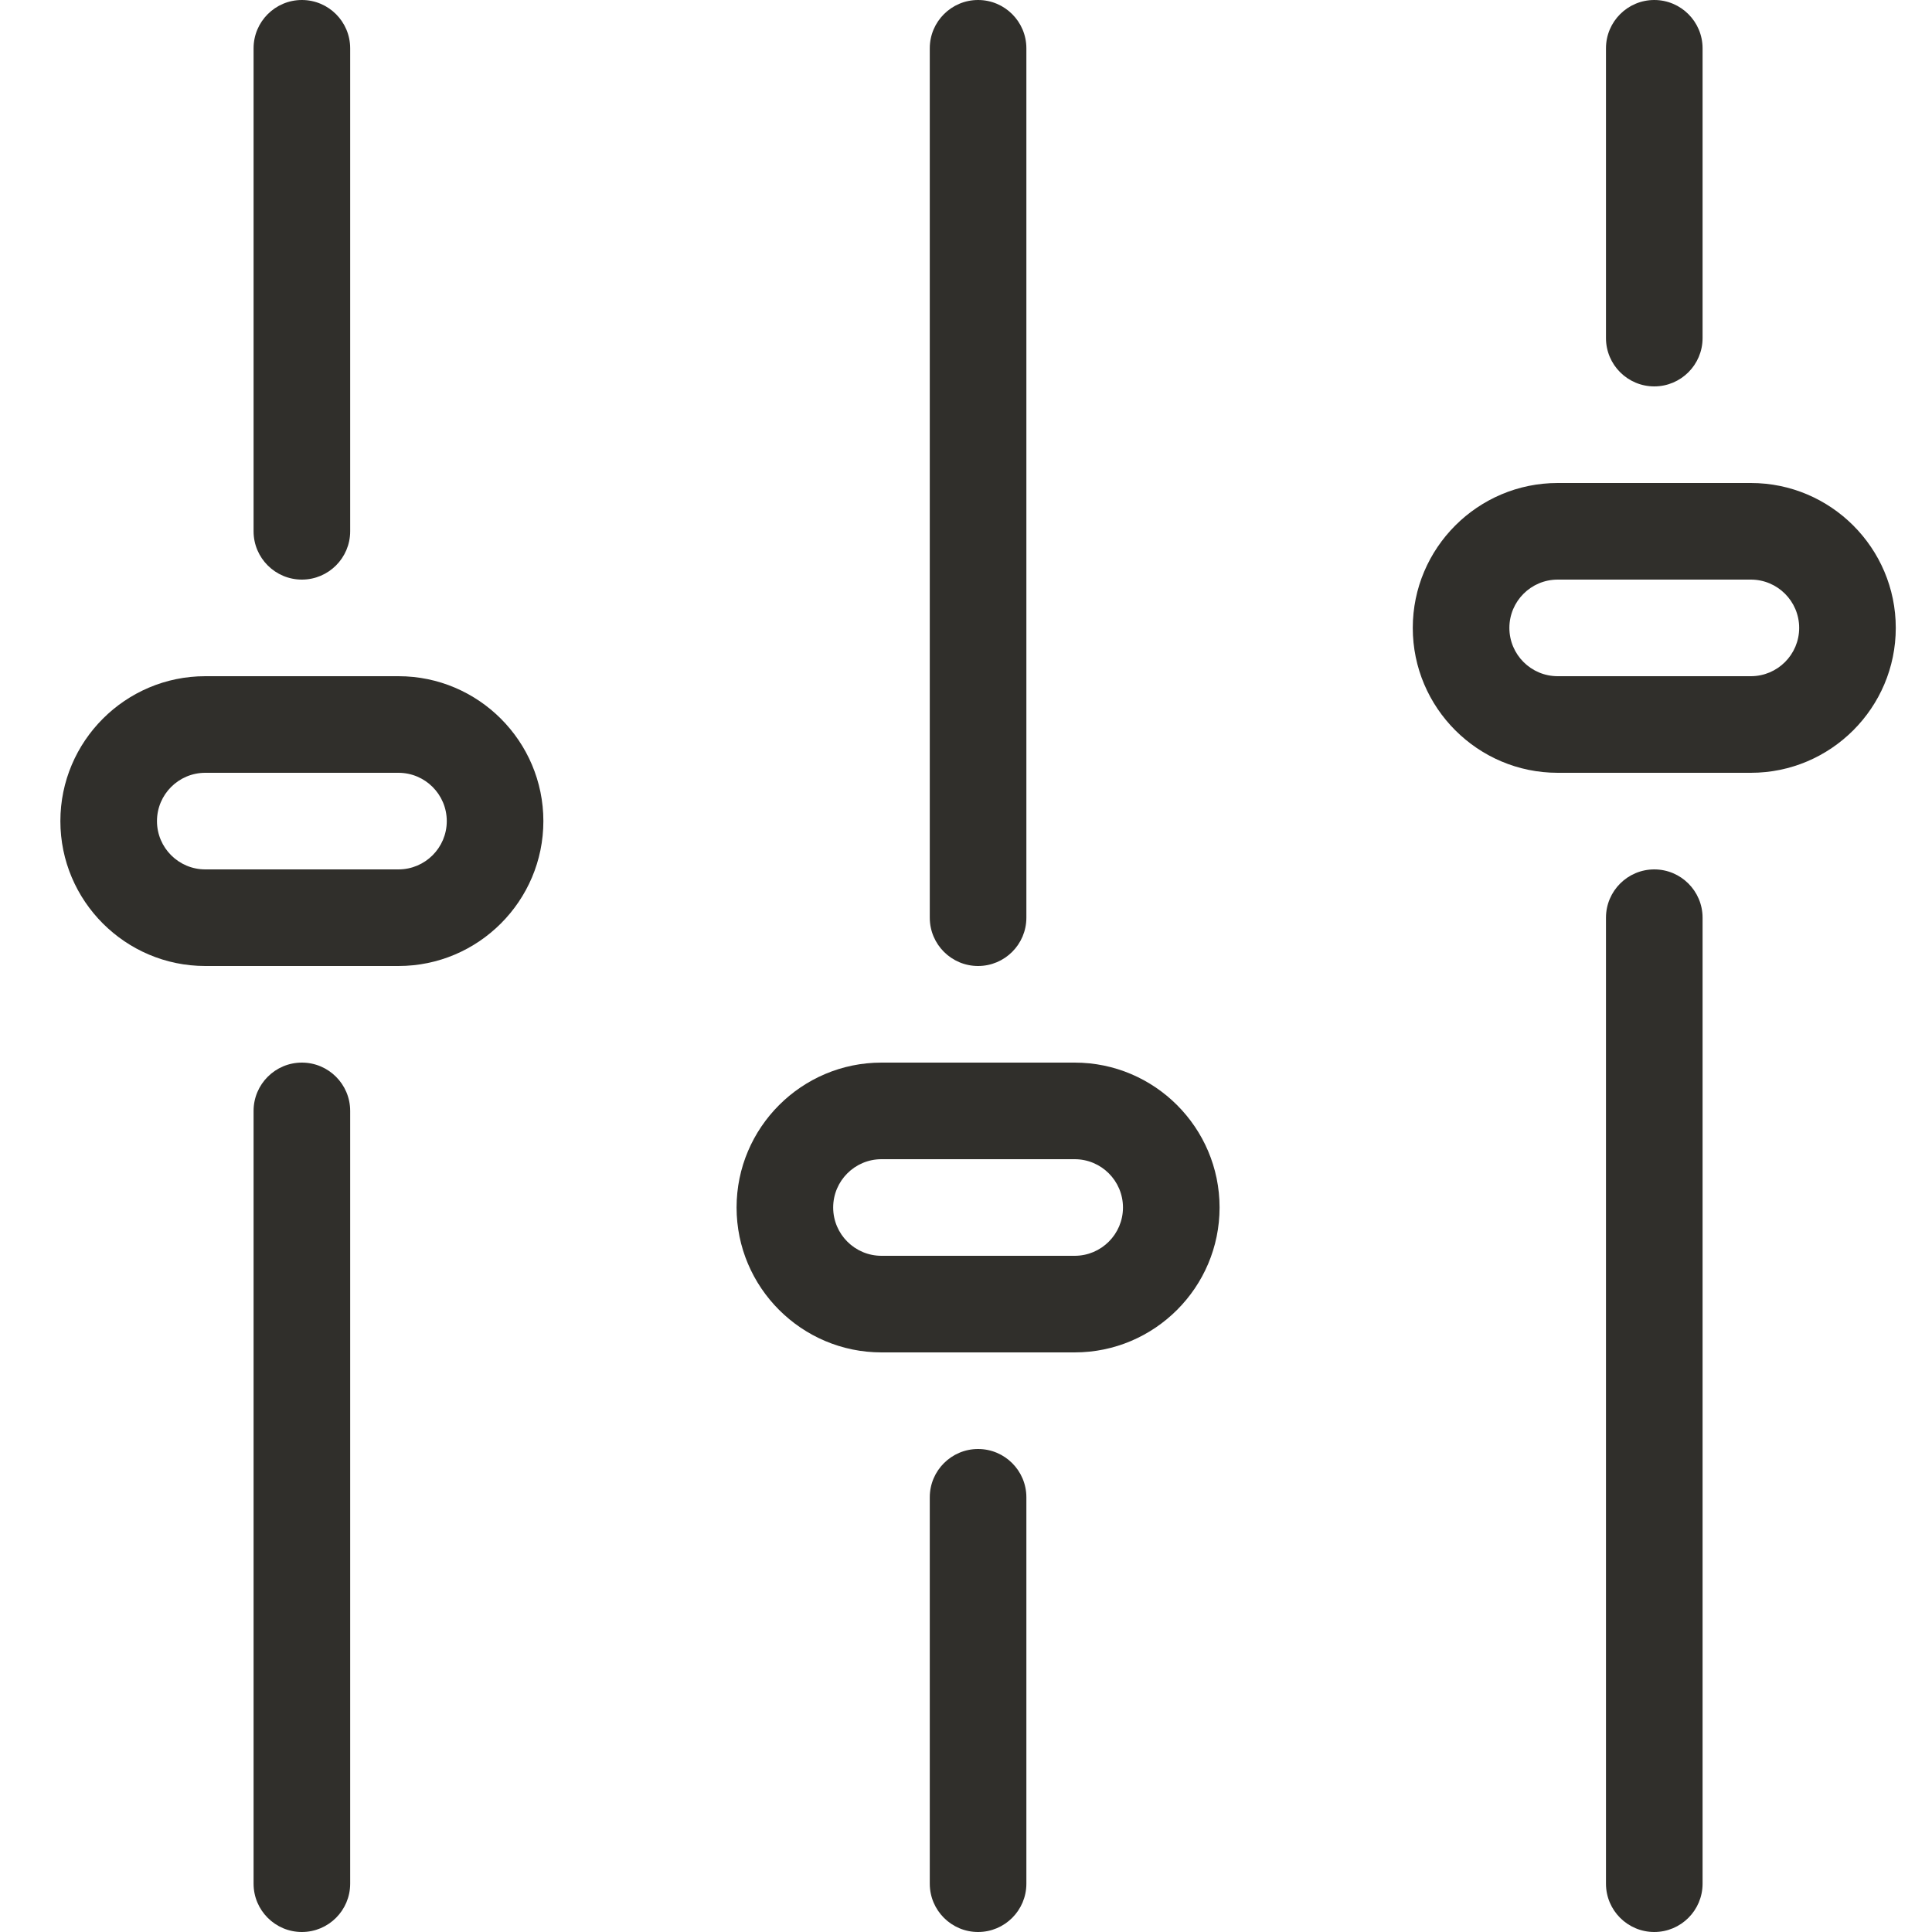 <?xml version="1.0" encoding="UTF-8"?>
<svg width="24px" height="24px" viewBox="0 0 24 24" version="1.1" xmlns="http://www.w3.org/2000/svg" xmlns:xlink="http://www.w3.org/1999/xlink">
    <!-- Generator: Sketch 49.2 (51160) - http://www.bohemiancoding.com/sketch -->
    <title>Svgs/custom/dark</title>
    <desc>Created with Sketch.</desc>
    <defs></defs>
    <g id="Styleguide" stroke="none" stroke-width="1" fill="none" fill-rule="evenodd">
        <g id="Styleguide---Base" transform="translate(-413, -3881)" fill="#302F2B">
            <g id="BB/Base/Icons/custom/dark" transform="translate(413, 3881)">
                <g id="Group" transform="translate(0.75, 0)">
                    <path d="M3,24 C2.669,24 2.4,23.731 2.4,23.4 L2.4,13.8 C2.4,13.469 2.669,13.2 3,13.2 C3.331,13.2 3.6,13.469 3.6,13.8 L3.6,23.4 C3.6,23.731 3.331,24 3,24" id="Fill-1"></path>
                    <path d="M3,7.2 C2.669,7.2 2.4,6.931 2.4,6.6 L2.4,0.6 C2.4,0.269 2.669,0 3,0 C3.331,0 3.6,0.269 3.6,0.6 L3.6,6.6 C3.6,6.931 3.331,7.2 3,7.2" id="Fill-3"></path>
                    <path d="M1.8,9.6 C1.469,9.6 1.2,9.869 1.2,10.2 C1.2,10.531 1.469,10.8 1.8,10.8 L4.2,10.8 C4.531,10.8 4.8,10.531 4.8,10.2 C4.8,9.869 4.531,9.6 4.2,9.6 L1.8,9.6 Z M4.2,12 L1.8,12 C0.808,12 0,11.192 0,10.2 C0,9.208 0.808,8.4 1.8,8.4 L4.2,8.4 C5.192,8.4 6,9.208 6,10.2 C6,11.192 5.192,12 4.2,12 Z" id="Fill-5"></path>
                    <path d="M11.4,24 C11.069,24 10.8,23.731 10.8,23.4 L10.8,18.6 C10.8,18.269 11.069,18 11.4,18 C11.731,18 12,18.269 12,18.6 L12,23.4 C12,23.731 11.731,24 11.4,24" id="Fill-7"></path>
                    <path d="M11.4,12 C11.069,12 10.8,11.731 10.8,11.4 L10.8,0.6 C10.8,0.269 11.069,0 11.4,0 C11.731,0 12,0.269 12,0.6 L12,11.4 C12,11.731 11.731,12 11.4,12" id="Fill-9"></path>
                    <path d="M10.2,14.4 C9.869,14.4 9.6,14.669 9.6,15 C9.6,15.331 9.869,15.6 10.2,15.6 L12.6,15.6 C12.931,15.6 13.2,15.331 13.2,15 C13.2,14.669 12.931,14.4 12.6,14.4 L10.2,14.4 Z M12.6,16.8 L10.2,16.8 C9.208,16.8 8.4,15.992 8.4,15 C8.4,14.008 9.208,13.2 10.2,13.2 L12.6,13.2 C13.592,13.2 14.4,14.008 14.4,15 C14.4,15.992 13.592,16.8 12.6,16.8 Z" id="Fill-11"></path>
                    <path d="M19.8,24 C19.469,24 19.2,23.731 19.2,23.4 L19.2,11.4 C19.2,11.069 19.469,10.8 19.8,10.8 C20.131,10.8 20.4,11.069 20.4,11.4 L20.4,23.4 C20.4,23.731 20.131,24 19.8,24" id="Fill-13"></path>
                    <path d="M19.8,4.8 C19.469,4.8 19.2,4.531 19.2,4.2 L19.2,0.6 C19.2,0.269 19.469,0 19.8,0 C20.131,0 20.4,0.269 20.4,0.6 L20.4,4.2 C20.4,4.531 20.131,4.8 19.8,4.8" id="Fill-15"></path>
                    <path d="M18.6,7.2 C18.269,7.2 18,7.469 18,7.8 C18,8.131 18.269,8.4 18.6,8.4 L21,8.4 C21.331,8.4 21.6,8.131 21.6,7.8 C21.6,7.469 21.331,7.2 21,7.2 L18.6,7.2 Z M21,9.6 L18.6,9.6 C17.608,9.6 16.8,8.792 16.8,7.8 C16.8,6.808 17.608,6 18.6,6 L21,6 C21.992,6 22.8,6.808 22.8,7.8 C22.8,8.792 21.992,9.6 21,9.6 Z" id="Fill-17"></path>
                </g>
            </g>
        </g>
    </g>
</svg>
